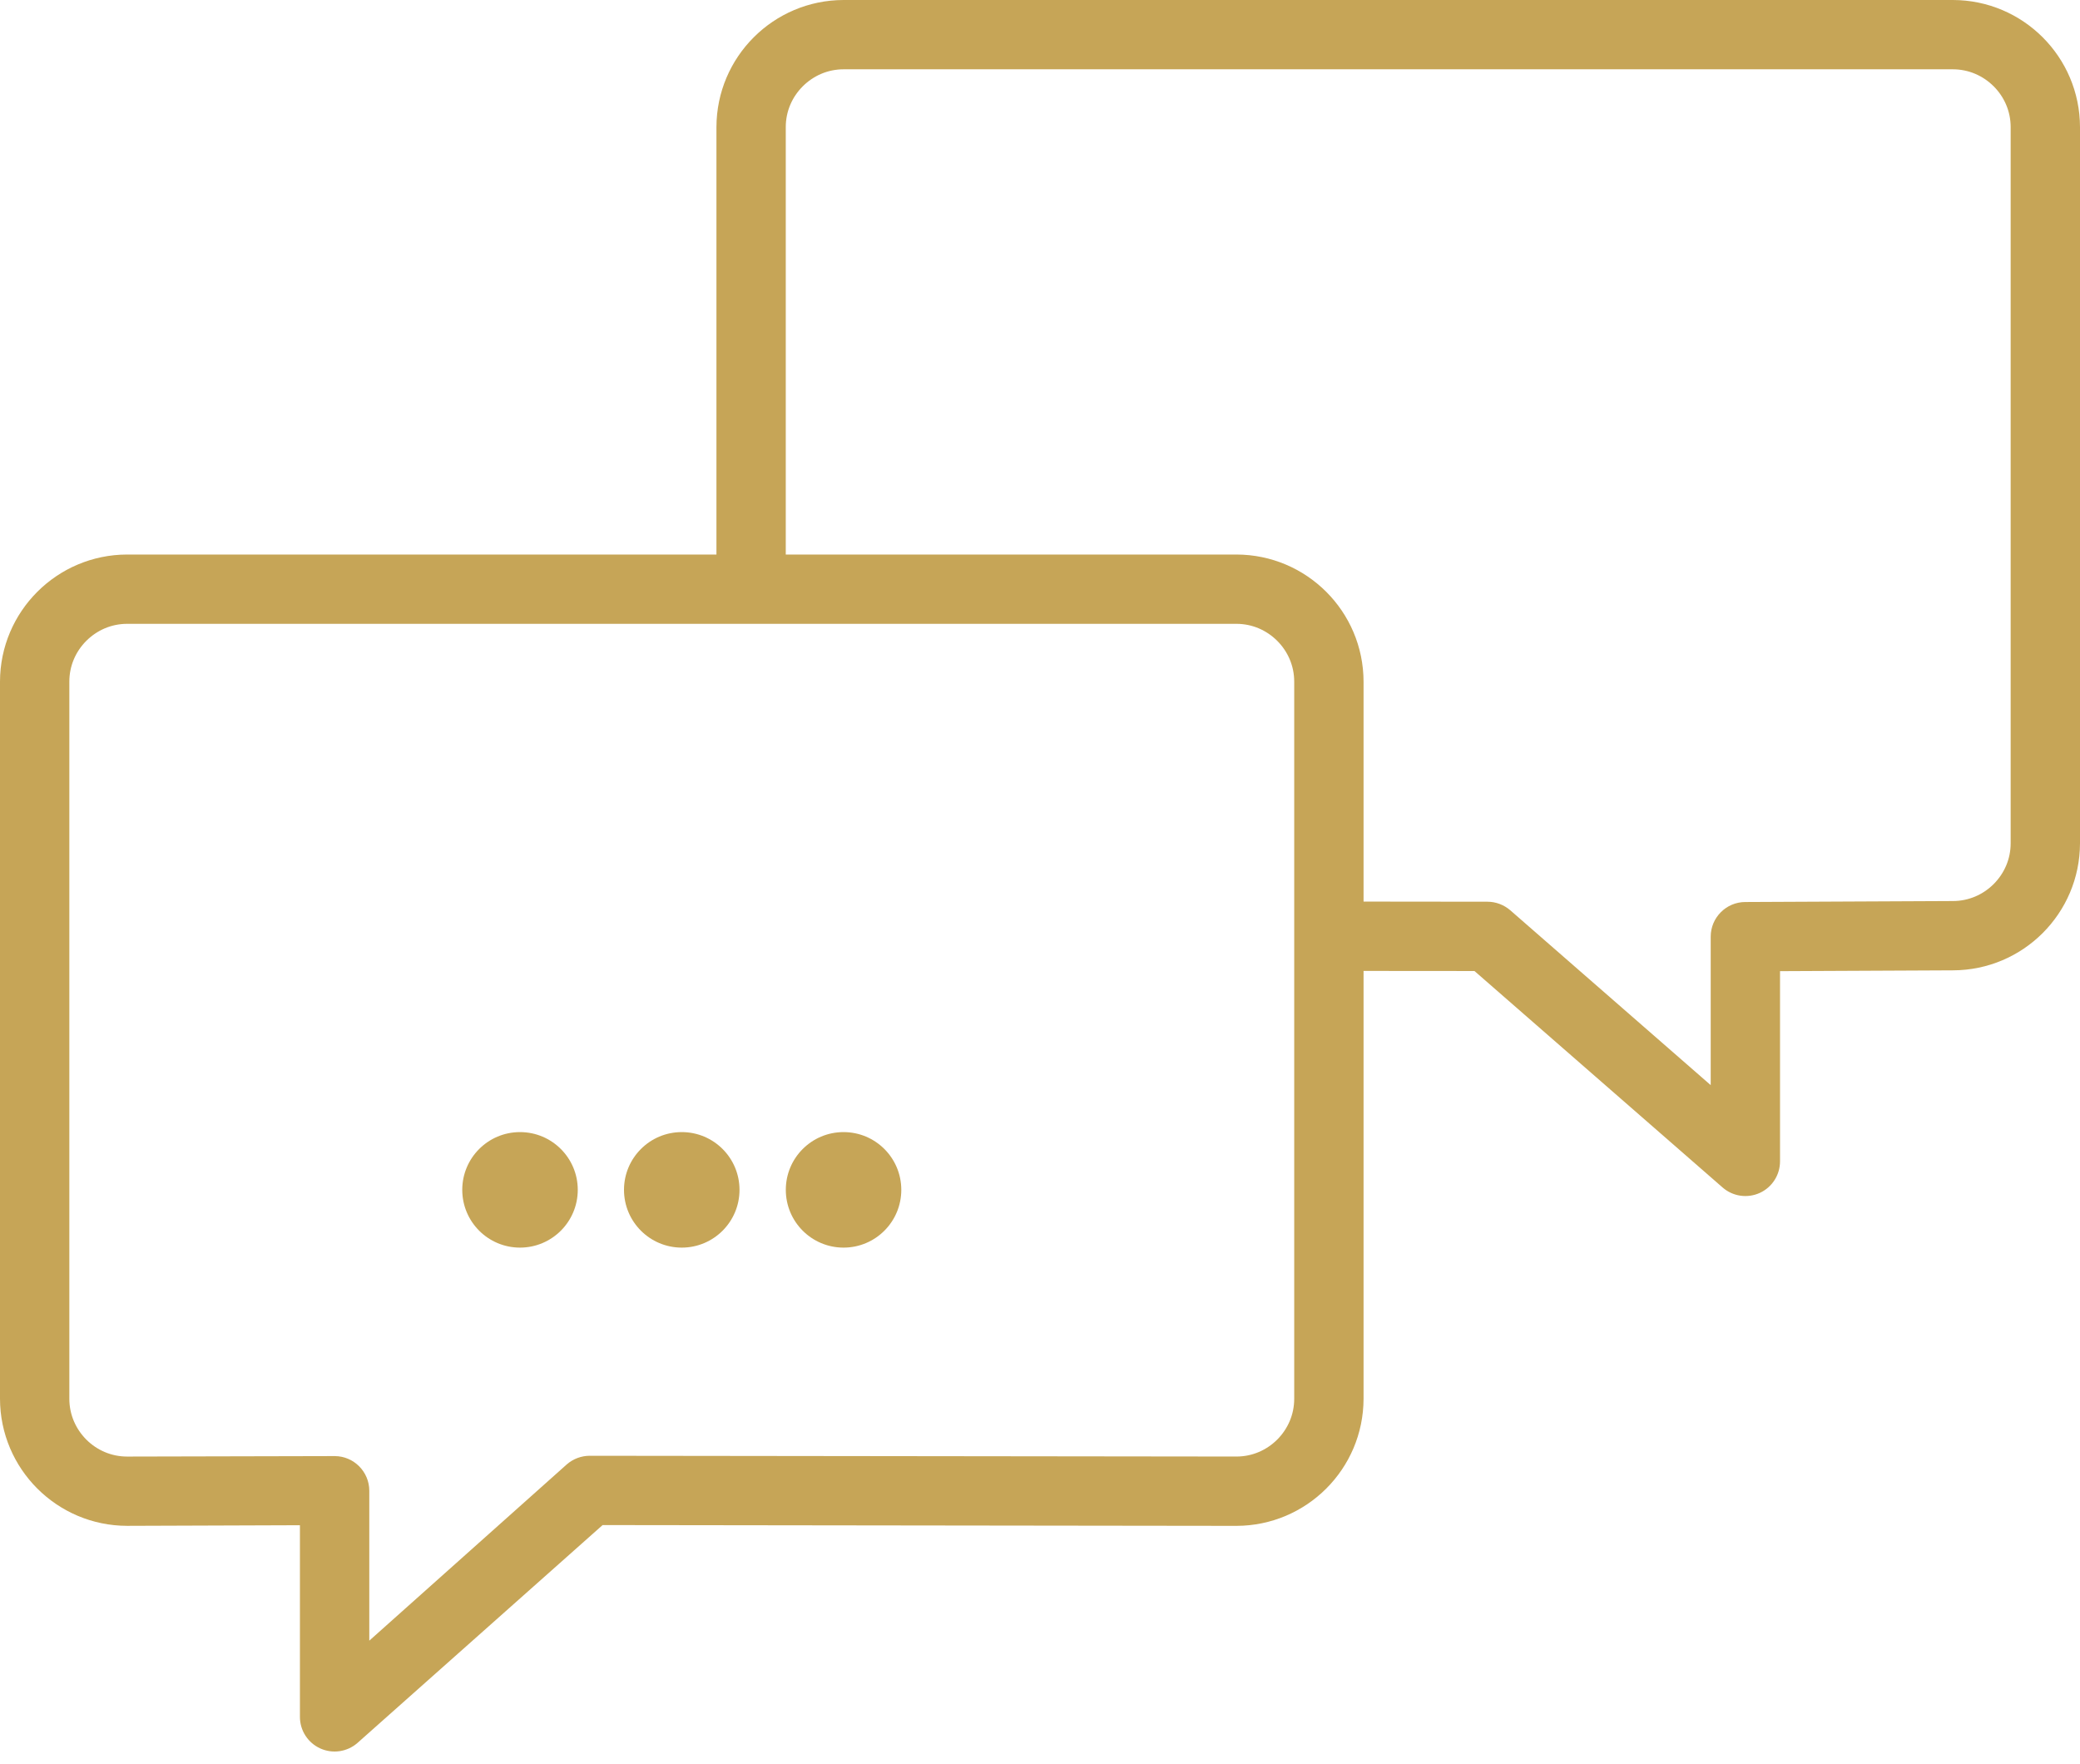 <svg width="92" height="78" viewBox="0 0 92 78" fill="none" xmlns="http://www.w3.org/2000/svg">
<path d="M37.311 55.178C38.722 55.178 39.865 54.034 39.865 52.623C39.865 51.212 38.722 50.069 37.311 50.069C35.9 50.069 34.757 51.212 34.757 52.623C34.757 54.034 35.9 55.178 37.311 55.178Z" fill="#C6A557"/>
<path d="M30.155 55.178C31.566 55.178 32.709 54.034 32.709 52.623C32.709 51.212 31.566 50.069 30.155 50.069C28.744 50.069 27.6 51.212 27.6 52.623C27.6 54.034 28.744 55.178 30.155 55.178Z" fill="#C6A557"/>
<path d="M23 55.178C24.411 55.178 25.555 54.034 25.555 52.623C25.555 51.212 24.411 50.069 23 50.069C21.59 50.069 20.446 51.212 20.446 52.623C20.446 54.034 21.59 55.178 23 55.178Z" fill="#C6A557"/>
<path d="M86.378 0H37.311C34.209 0.006 31.695 2.519 31.689 5.62V24.525H5.622C2.52 24.531 0.006 27.044 0 30.145V61.863C0.006 64.964 2.52 67.477 5.621 67.483L13.266 67.456V75.933C13.266 76.533 13.618 77.079 14.165 77.327C14.712 77.576 15.355 77.481 15.808 77.087L26.654 67.449L54.689 67.484C57.791 67.478 60.305 64.965 60.311 61.864V42.941L65.217 42.945L76.191 52.518C76.644 52.914 77.286 53.008 77.834 52.76C78.381 52.51 78.732 51.965 78.732 51.364V42.951L86.384 42.915H86.378C89.48 42.909 91.994 40.398 92 37.296V5.62C91.993 2.519 89.48 0.006 86.378 0ZM57.244 61.864C57.244 62.566 56.961 63.198 56.493 63.668C56.023 64.135 55.391 64.418 54.689 64.418H54.687L26.078 64.384C25.712 64.385 25.348 64.522 25.072 64.763L16.334 72.561V65.931C16.334 65.09 15.65 64.402 14.809 64.398L5.63 64.419H5.622C4.92 64.419 4.288 64.136 3.818 63.669C3.35 63.197 3.067 62.565 3.067 61.864V30.145C3.067 29.443 3.35 28.811 3.818 28.342C4.288 27.874 4.92 27.591 5.622 27.59H54.689C55.391 27.591 56.023 27.874 56.493 28.342C56.961 28.812 57.244 29.444 57.244 30.145V61.864V61.864ZM88.182 39.099C87.712 39.567 87.08 39.849 86.378 39.85H86.37L77.192 39.893C76.35 39.896 75.666 40.584 75.666 41.425V47.992L66.8 40.258C66.523 40.018 66.161 39.88 65.794 39.88L60.311 39.874V30.145C60.305 27.044 57.791 24.531 54.689 24.525H34.755V5.62C34.755 4.918 35.039 4.286 35.507 3.817C35.977 3.349 36.609 3.066 37.311 3.065H86.377C87.08 3.066 87.711 3.349 88.182 3.817C88.65 4.286 88.933 4.919 88.933 5.62V37.296H88.933C88.933 37.998 88.65 38.629 88.182 39.099Z" fill="#C6A557"/>
</svg>
